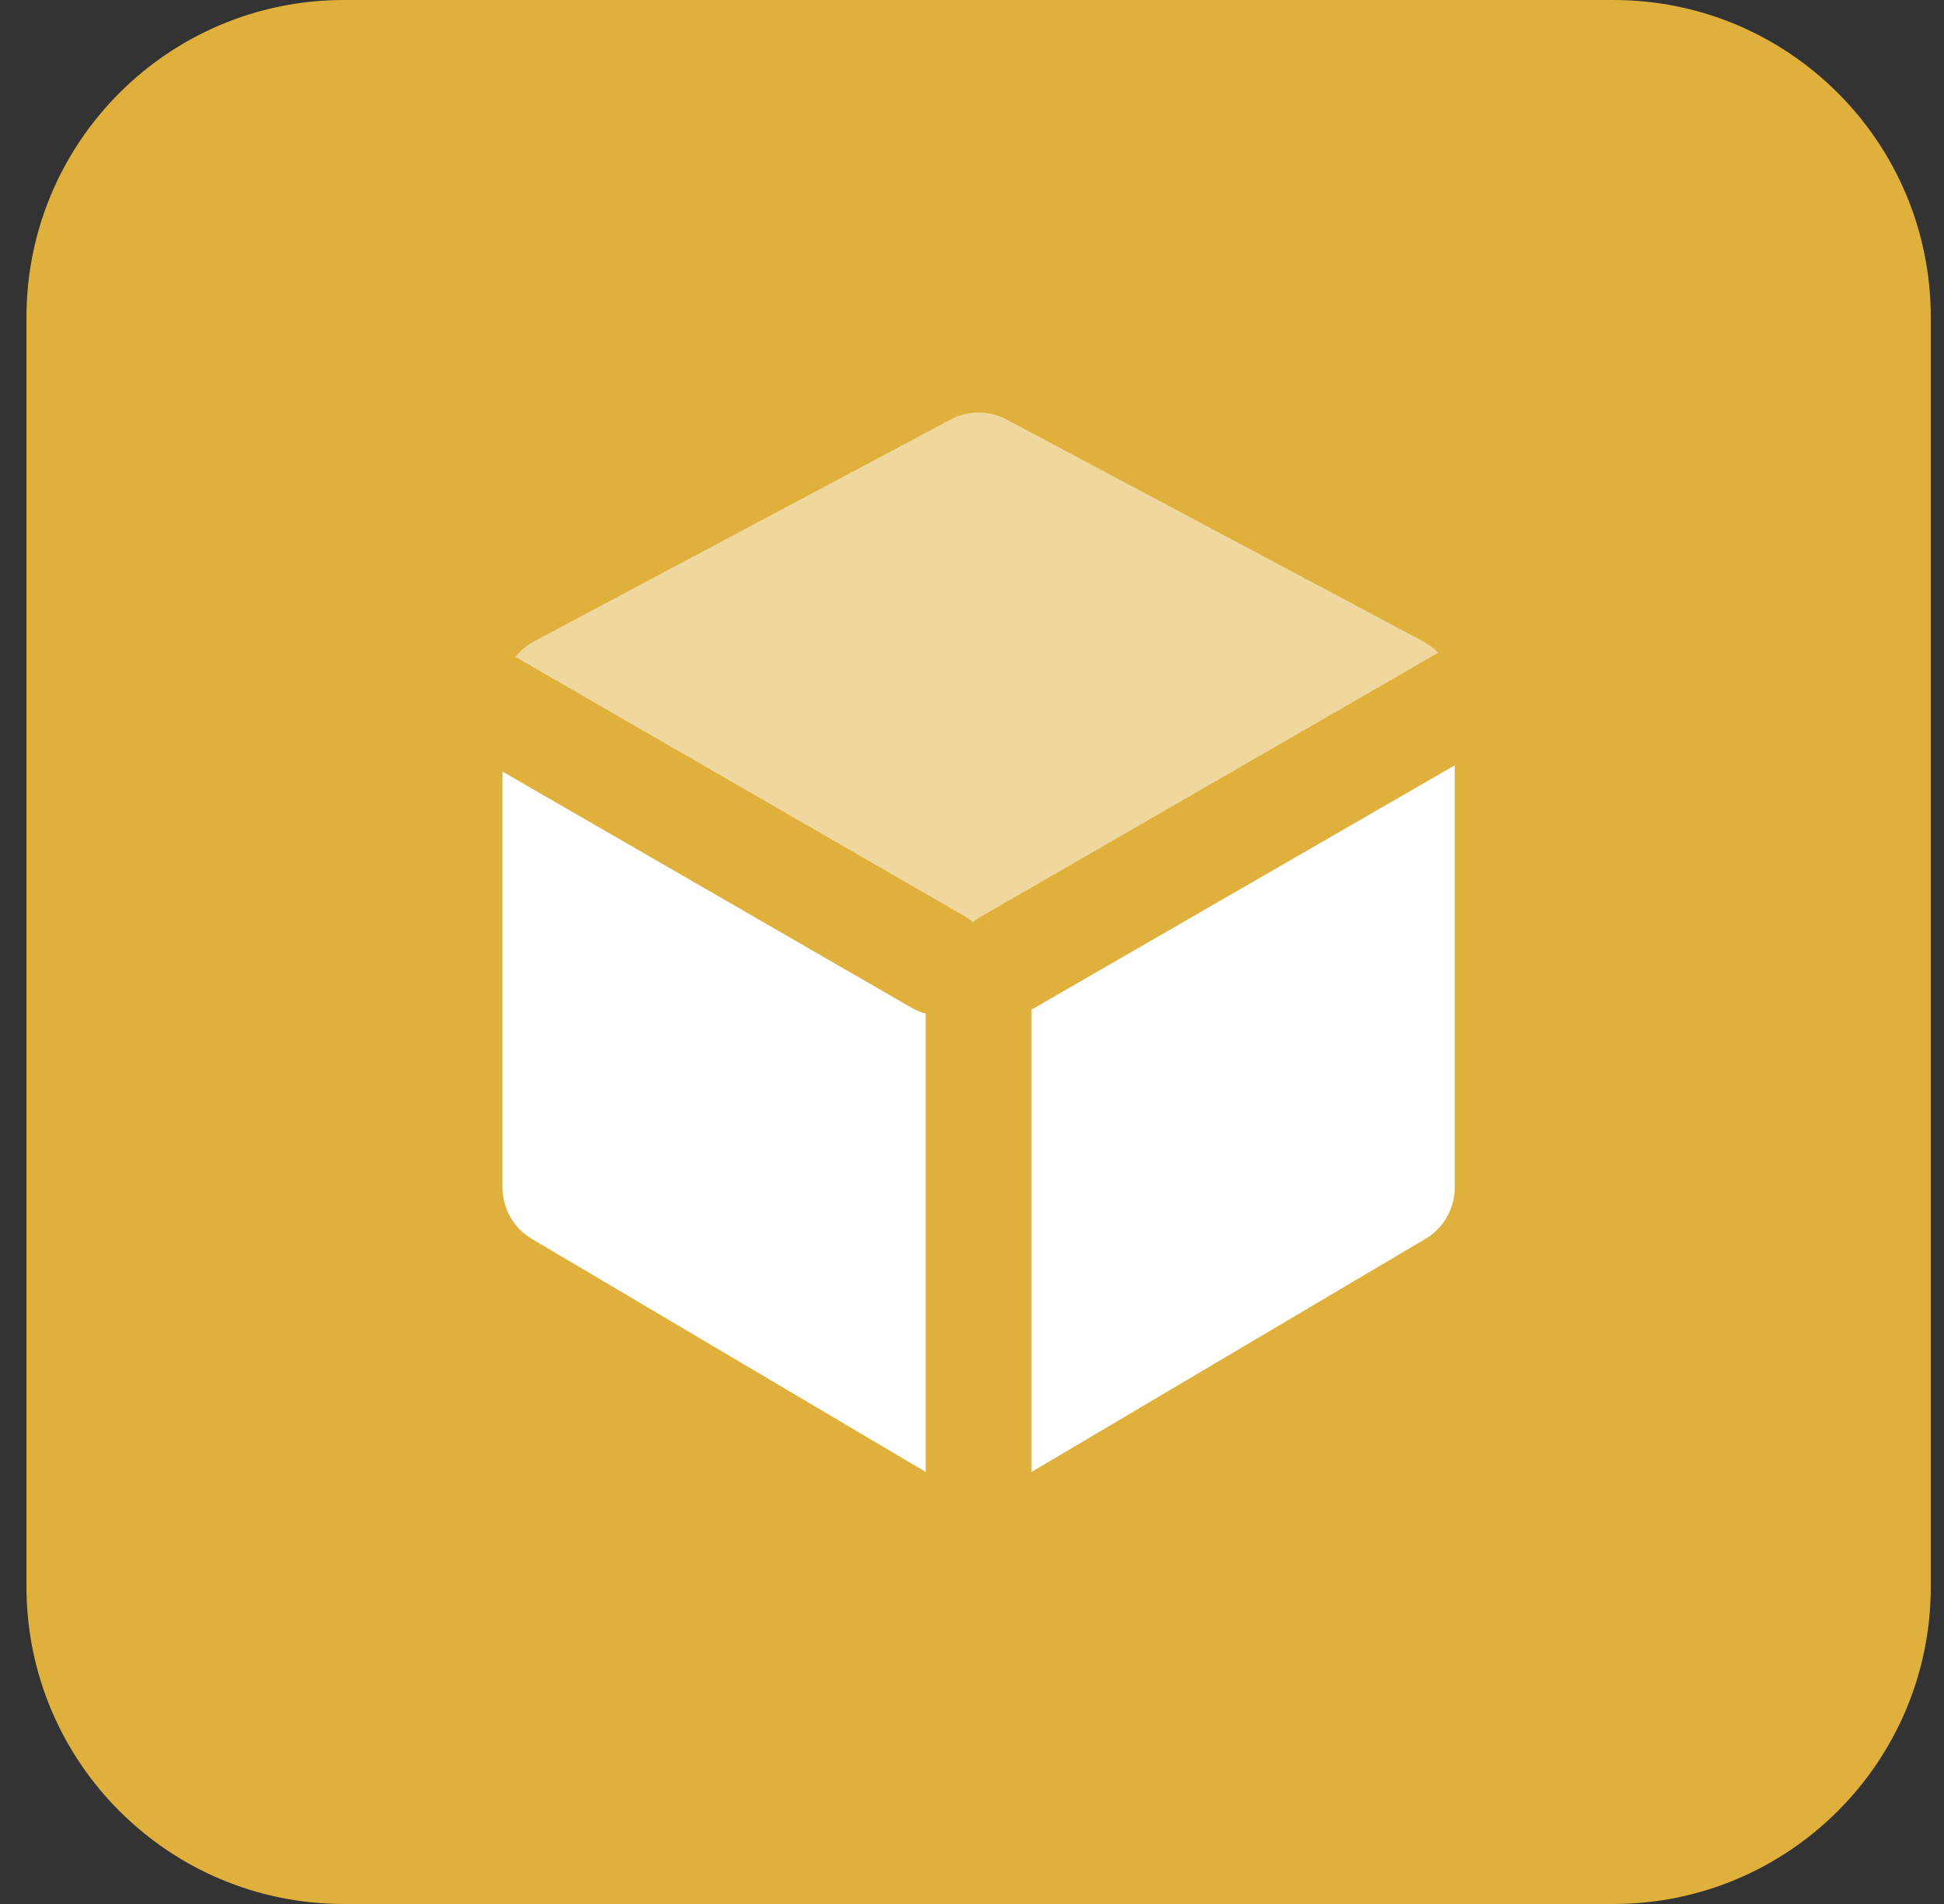 <svg width="49" height="48" viewBox="0 0 49 48" fill="none" xmlns="http://www.w3.org/2000/svg">
<rect x="0" y="0" width="49" height="48" fill="#333333" stroke="none"/>
<path opacity="0.85" fill-rule="evenodd" clip-rule="evenodd" d="M0.667 24V40C0.667 44.418 4.248 48 8.667 48H24.667H40.667C45.085 48 48.667 44.418 48.667 40V24V8C48.667 3.582 45.085 0 40.667 0H24.667H8.667C4.248 0 0.667 3.582 0.667 8V24Z" fill="#FEC53D"/>
<path fill-rule="evenodd" clip-rule="evenodd" d="M12.667 19.453L22.987 25.412C23.098 25.476 23.215 25.522 23.333 25.552V37.108L13.403 31.231C12.947 30.961 12.667 30.47 12.667 29.94L12.667 19.453ZM36.667 19.295V29.94C36.667 30.47 36.387 30.961 35.931 31.231L26 37.108V25.45C26.024 25.438 26.048 25.425 26.072 25.412L36.667 19.295Z" fill="white"/>
<path opacity="0.499" fill-rule="evenodd" clip-rule="evenodd" d="M12.991 16.561C13.117 16.402 13.276 16.267 13.461 16.169L23.962 10.576C24.402 10.341 24.931 10.341 25.372 10.576L35.872 16.169C36.015 16.245 36.142 16.342 36.251 16.456L24.739 23.102C24.663 23.146 24.593 23.196 24.529 23.251C24.466 23.196 24.396 23.146 24.32 23.102L12.991 16.561Z" fill="white"/>
</svg>
